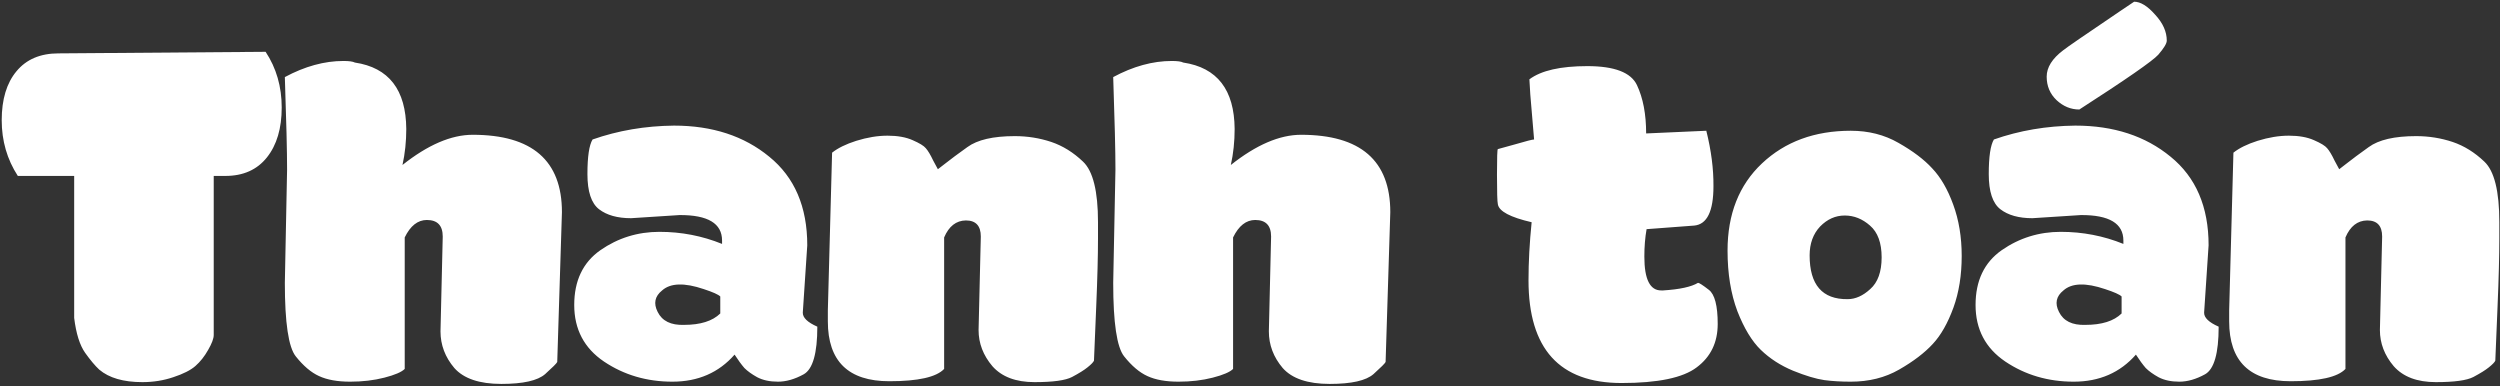 <svg width="524" height="81" viewBox="0 0 524 81" fill="none" xmlns="http://www.w3.org/2000/svg">
<rect x="0" y="0" width="524" height="81" fill="#333333" stroke="none"/>
<path d="M44.797 36.875V70.203C44.797 70.953 44.406 72 43.625 73.344C42.875 74.688 41.984 75.812 40.953 76.719C39.953 77.594 38.406 78.375 36.312 79.062C34.281 79.75 32.125 80.094 29.844 80.094C25.875 80.094 22.859 79.219 20.797 77.469C19.922 76.656 18.938 75.484 17.844 73.953C16.719 72.359 15.953 69.922 15.547 66.641V36.875H3.734C1.484 33.406 0.359 29.516 0.359 25.203C0.359 20.828 1.391 17.406 3.453 14.938C5.516 12.438 8.453 11.188 12.266 11.188L55.672 10.859C57.922 14.266 59.047 18.156 59.047 22.531C59.047 26.906 58.016 30.391 55.953 32.984C53.891 35.578 50.984 36.875 47.234 36.875H44.797ZM99.078 28.25C111.547 28.25 117.781 33.656 117.781 44.469L116.797 75.875C116.672 76.156 115.828 77 114.266 78.406C112.703 79.781 109.641 80.469 105.078 80.469C100.484 80.469 97.203 79.359 95.234 77.141C93.297 74.859 92.328 72.297 92.328 69.453L92.797 49.578C92.797 47.266 91.688 46.109 89.469 46.109C87.562 46.109 86.016 47.328 84.828 49.766V77.328C84.172 77.984 82.75 78.594 80.562 79.156C78.375 79.719 75.984 80 73.391 80C70.734 80 68.562 79.609 66.875 78.828C65.219 78.078 63.594 76.703 62 74.703C60.469 72.797 59.703 67.656 59.703 59.281L60.172 35.562C60.172 31.781 60.016 25.312 59.703 16.156C63.891 13.906 67.984 12.781 71.984 12.781C73.172 12.781 73.969 12.891 74.375 13.109C81.5 14.172 85.094 18.812 85.156 27.031C85.156 29.656 84.891 32.172 84.359 34.578C89.672 30.359 94.578 28.25 99.078 28.25ZM153.969 74.328C150.656 78.109 146.312 80 140.938 80C135.562 80 130.781 78.594 126.594 75.781C122.438 72.969 120.359 69.016 120.359 63.922C120.359 58.828 122.188 55 125.844 52.438C129.531 49.875 133.656 48.594 138.219 48.594C142.812 48.594 147.188 49.438 151.344 51.125V50.422C151.344 46.828 148.375 45.047 142.438 45.078L132.266 45.734C129.422 45.734 127.188 45.109 125.562 43.859C123.938 42.609 123.125 40.156 123.125 36.5C123.125 32.844 123.484 30.422 124.203 29.234C129.547 27.359 135.234 26.391 141.266 26.328C149.297 26.328 155.953 28.5 161.234 32.844C166.547 37.156 169.203 43.344 169.203 51.406L168.266 65.516C168.234 66.578 169.25 67.562 171.312 68.469C171.312 74.062 170.359 77.391 168.453 78.453C166.578 79.484 164.781 80 163.062 80C161.344 80 159.891 79.688 158.703 79.062C157.578 78.438 156.688 77.797 156.031 77.141C155.406 76.422 154.719 75.484 153.969 74.328ZM143.375 68.094C146.812 68.094 149.344 67.297 150.969 65.703V62.141C150.562 61.734 149.406 61.219 147.5 60.594C143.438 59.219 140.531 59.312 138.781 60.875C137.25 62.094 136.938 63.594 137.844 65.375C138.781 67.281 140.625 68.188 143.375 68.094ZM186.406 79.906C177.812 79.906 173.516 75.719 173.516 67.344V65.047L174.406 32C175.625 31.031 177.312 30.203 179.469 29.516C181.781 28.797 183.969 28.438 186.031 28.438C188.125 28.438 189.875 28.75 191.281 29.375C192.719 30 193.641 30.562 194.047 31.062C194.516 31.594 195.031 32.453 195.594 33.641L196.578 35.469L198.219 34.203C199.281 33.359 200.797 32.234 202.766 30.828C204.859 29.297 208.172 28.531 212.703 28.531C215.359 28.531 217.906 28.938 220.344 29.75C222.75 30.562 224.969 31.938 227 33.875C229.094 35.844 230.141 40.078 230.141 46.578V49.953C230.141 53.609 230.016 58.391 229.766 64.297C229.453 71.484 229.297 75.25 229.297 75.594C229.172 75.906 228.719 76.375 227.938 77C227.25 77.562 226.172 78.234 224.703 79.016C223.328 79.734 220.703 80.094 216.828 80.094C212.922 80.094 209.984 78.984 208.016 76.766C206.078 74.484 205.109 71.953 205.109 69.172L205.578 49.578C205.578 47.328 204.531 46.203 202.438 46.203C200.406 46.234 198.891 47.422 197.891 49.766V77.328C196.266 79.047 192.438 79.906 186.406 79.906ZM272.703 28.25C285.172 28.25 291.406 33.656 291.406 44.469L290.422 75.875C290.297 76.156 289.453 77 287.891 78.406C286.328 79.781 283.266 80.469 278.703 80.469C274.109 80.469 270.828 79.359 268.859 77.141C266.922 74.859 265.953 72.297 265.953 69.453L266.422 49.578C266.422 47.266 265.312 46.109 263.094 46.109C261.188 46.109 259.641 47.328 258.453 49.766V77.328C257.797 77.984 256.375 78.594 254.188 79.156C252 79.719 249.609 80 247.016 80C244.359 80 242.188 79.609 240.5 78.828C238.844 78.078 237.219 76.703 235.625 74.703C234.094 72.797 233.328 67.656 233.328 59.281L233.797 35.562C233.797 31.781 233.641 25.312 233.328 16.156C237.516 13.906 241.609 12.781 245.609 12.781C246.797 12.781 247.594 12.891 248 13.109C255.125 14.172 258.719 18.812 258.781 27.031C258.781 29.656 258.516 32.172 257.984 34.578C263.297 30.359 268.203 28.25 272.703 28.25ZM320.375 58.766C320.375 54.953 320.594 50.891 321.031 46.578C316.562 45.547 314.203 44.297 313.953 42.828C313.828 42.297 313.766 40.219 313.766 36.594C313.766 33.031 313.828 31.25 313.953 31.25L317.516 30.266C319.859 29.578 321.203 29.234 321.547 29.234L320.75 19.812L320.562 16.625C323.031 14.781 327.078 13.859 332.703 13.859C338.391 13.859 341.859 15.188 343.109 17.844C344.391 20.562 345.031 23.938 345.031 27.969L357.641 27.406C358.672 31.531 359.172 35.406 359.141 39.031C359.141 44.281 357.797 47.031 355.109 47.281L345.125 48.031C344.812 49.781 344.656 51.703 344.656 53.797C344.656 58.547 345.844 60.906 348.219 60.875H348.594C352.062 60.656 354.5 60.125 355.906 59.281C356.156 59.281 356.906 59.766 358.156 60.734C359.406 61.672 360.031 64.062 360.031 67.906C360.031 71.781 358.562 74.812 355.625 77C352.75 79.188 347.5 80.281 339.875 80.281C326.875 80.281 320.375 73.109 320.375 58.766ZM387.922 27.406C391.641 27.406 394.969 28.25 397.906 29.938C400.938 31.656 403.297 33.438 404.984 35.281C406.766 37.156 408.234 39.688 409.391 42.875C410.578 46.094 411.172 49.688 411.172 53.656C411.172 57.688 410.594 61.297 409.438 64.484C408.25 67.734 406.812 70.266 405.125 72.078C403.406 73.953 401.047 75.75 398.047 77.469C395.109 79.156 391.734 80 387.922 80C385.891 80 384.047 79.891 382.391 79.672C380.641 79.422 378.453 78.766 375.828 77.703C373.203 76.609 370.953 75.156 369.078 73.344C367.203 71.531 365.562 68.828 364.156 65.234C362.781 61.578 362.094 57.344 362.094 52.531C362.094 44.875 364.5 38.781 369.312 34.25C374.156 29.688 380.359 27.406 387.922 27.406ZM379.297 53.516C379.297 59.703 381.953 62.766 387.266 62.703C388.891 62.703 390.469 62 392 60.594C393.594 59.188 394.391 56.969 394.391 53.938C394.391 50.906 393.578 48.688 391.953 47.281C390.359 45.875 388.594 45.172 386.656 45.172C384.719 45.172 383 45.938 381.5 47.469C380.031 49.031 379.297 51.047 379.297 53.516ZM447.688 74.328C444.375 78.109 440.031 80 434.656 80C429.281 80 424.5 78.594 420.312 75.781C416.156 72.969 414.078 69.016 414.078 63.922C414.078 58.828 415.906 55 419.562 52.438C423.25 49.875 427.375 48.594 431.938 48.594C436.531 48.594 440.906 49.438 445.062 51.125V50.422C445.062 46.828 442.094 45.047 436.156 45.078L425.984 45.734C423.141 45.734 420.906 45.109 419.281 43.859C417.656 42.609 416.844 40.156 416.844 36.5C416.844 32.844 417.203 30.422 417.922 29.234C423.266 27.359 428.953 26.391 434.984 26.328C443.016 26.328 449.672 28.5 454.953 32.844C460.266 37.156 462.922 43.344 462.922 51.406L461.984 65.516C461.953 66.578 462.969 67.562 465.031 68.469C465.031 74.062 464.078 77.391 462.172 78.453C460.297 79.484 458.5 80 456.781 80C455.062 80 453.609 79.688 452.422 79.062C451.297 78.438 450.406 77.797 449.75 77.141C449.125 76.422 448.438 75.484 447.688 74.328ZM437.094 68.094C440.531 68.094 443.062 67.297 444.688 65.703V62.141C444.281 61.734 443.125 61.219 441.219 60.594C437.156 59.219 434.25 59.312 432.5 60.875C430.969 62.094 430.656 63.594 431.562 65.375C432.5 67.281 434.344 68.188 437.094 68.094ZM432.453 10.531C433.234 9.906 437.141 7.219 444.172 2.469L447.312 0.359C448.656 0.359 450.125 1.266 451.719 3.078C453.344 4.828 454.156 6.641 454.156 8.516C454.156 9.109 453.562 10.094 452.375 11.469C451.188 12.781 445.672 16.609 435.828 22.953C434.047 22.953 432.453 22.297 431.047 20.984C429.672 19.672 428.984 18.031 428.984 16.062C428.984 14.125 430.141 12.281 432.453 10.531ZM480.125 79.906C471.531 79.906 467.234 75.719 467.234 67.344V65.047L468.125 32C469.344 31.031 471.031 30.203 473.188 29.516C475.5 28.797 477.688 28.438 479.75 28.438C481.844 28.438 483.594 28.75 485 29.375C486.438 30 487.359 30.562 487.766 31.062C488.234 31.594 488.75 32.453 489.312 33.641L490.297 35.469L491.938 34.203C493 33.359 494.516 32.234 496.484 30.828C498.578 29.297 501.891 28.531 506.422 28.531C509.078 28.531 511.625 28.938 514.062 29.75C516.469 30.562 518.688 31.938 520.719 33.875C522.812 35.844 523.859 40.078 523.859 46.578V49.953C523.859 53.609 523.734 58.391 523.484 64.297C523.172 71.484 523.016 75.25 523.016 75.594C522.891 75.906 522.438 76.375 521.656 77C520.969 77.562 519.891 78.234 518.422 79.016C517.047 79.734 514.422 80.094 510.547 80.094C506.641 80.094 503.703 78.984 501.734 76.766C499.797 74.484 498.828 71.953 498.828 69.172L499.297 49.578C499.297 47.328 498.25 46.203 496.156 46.203C494.125 46.234 492.609 47.422 491.609 49.766V77.328C489.984 79.047 486.156 79.906 480.125 79.906Z" fill="white"/>
</svg>
